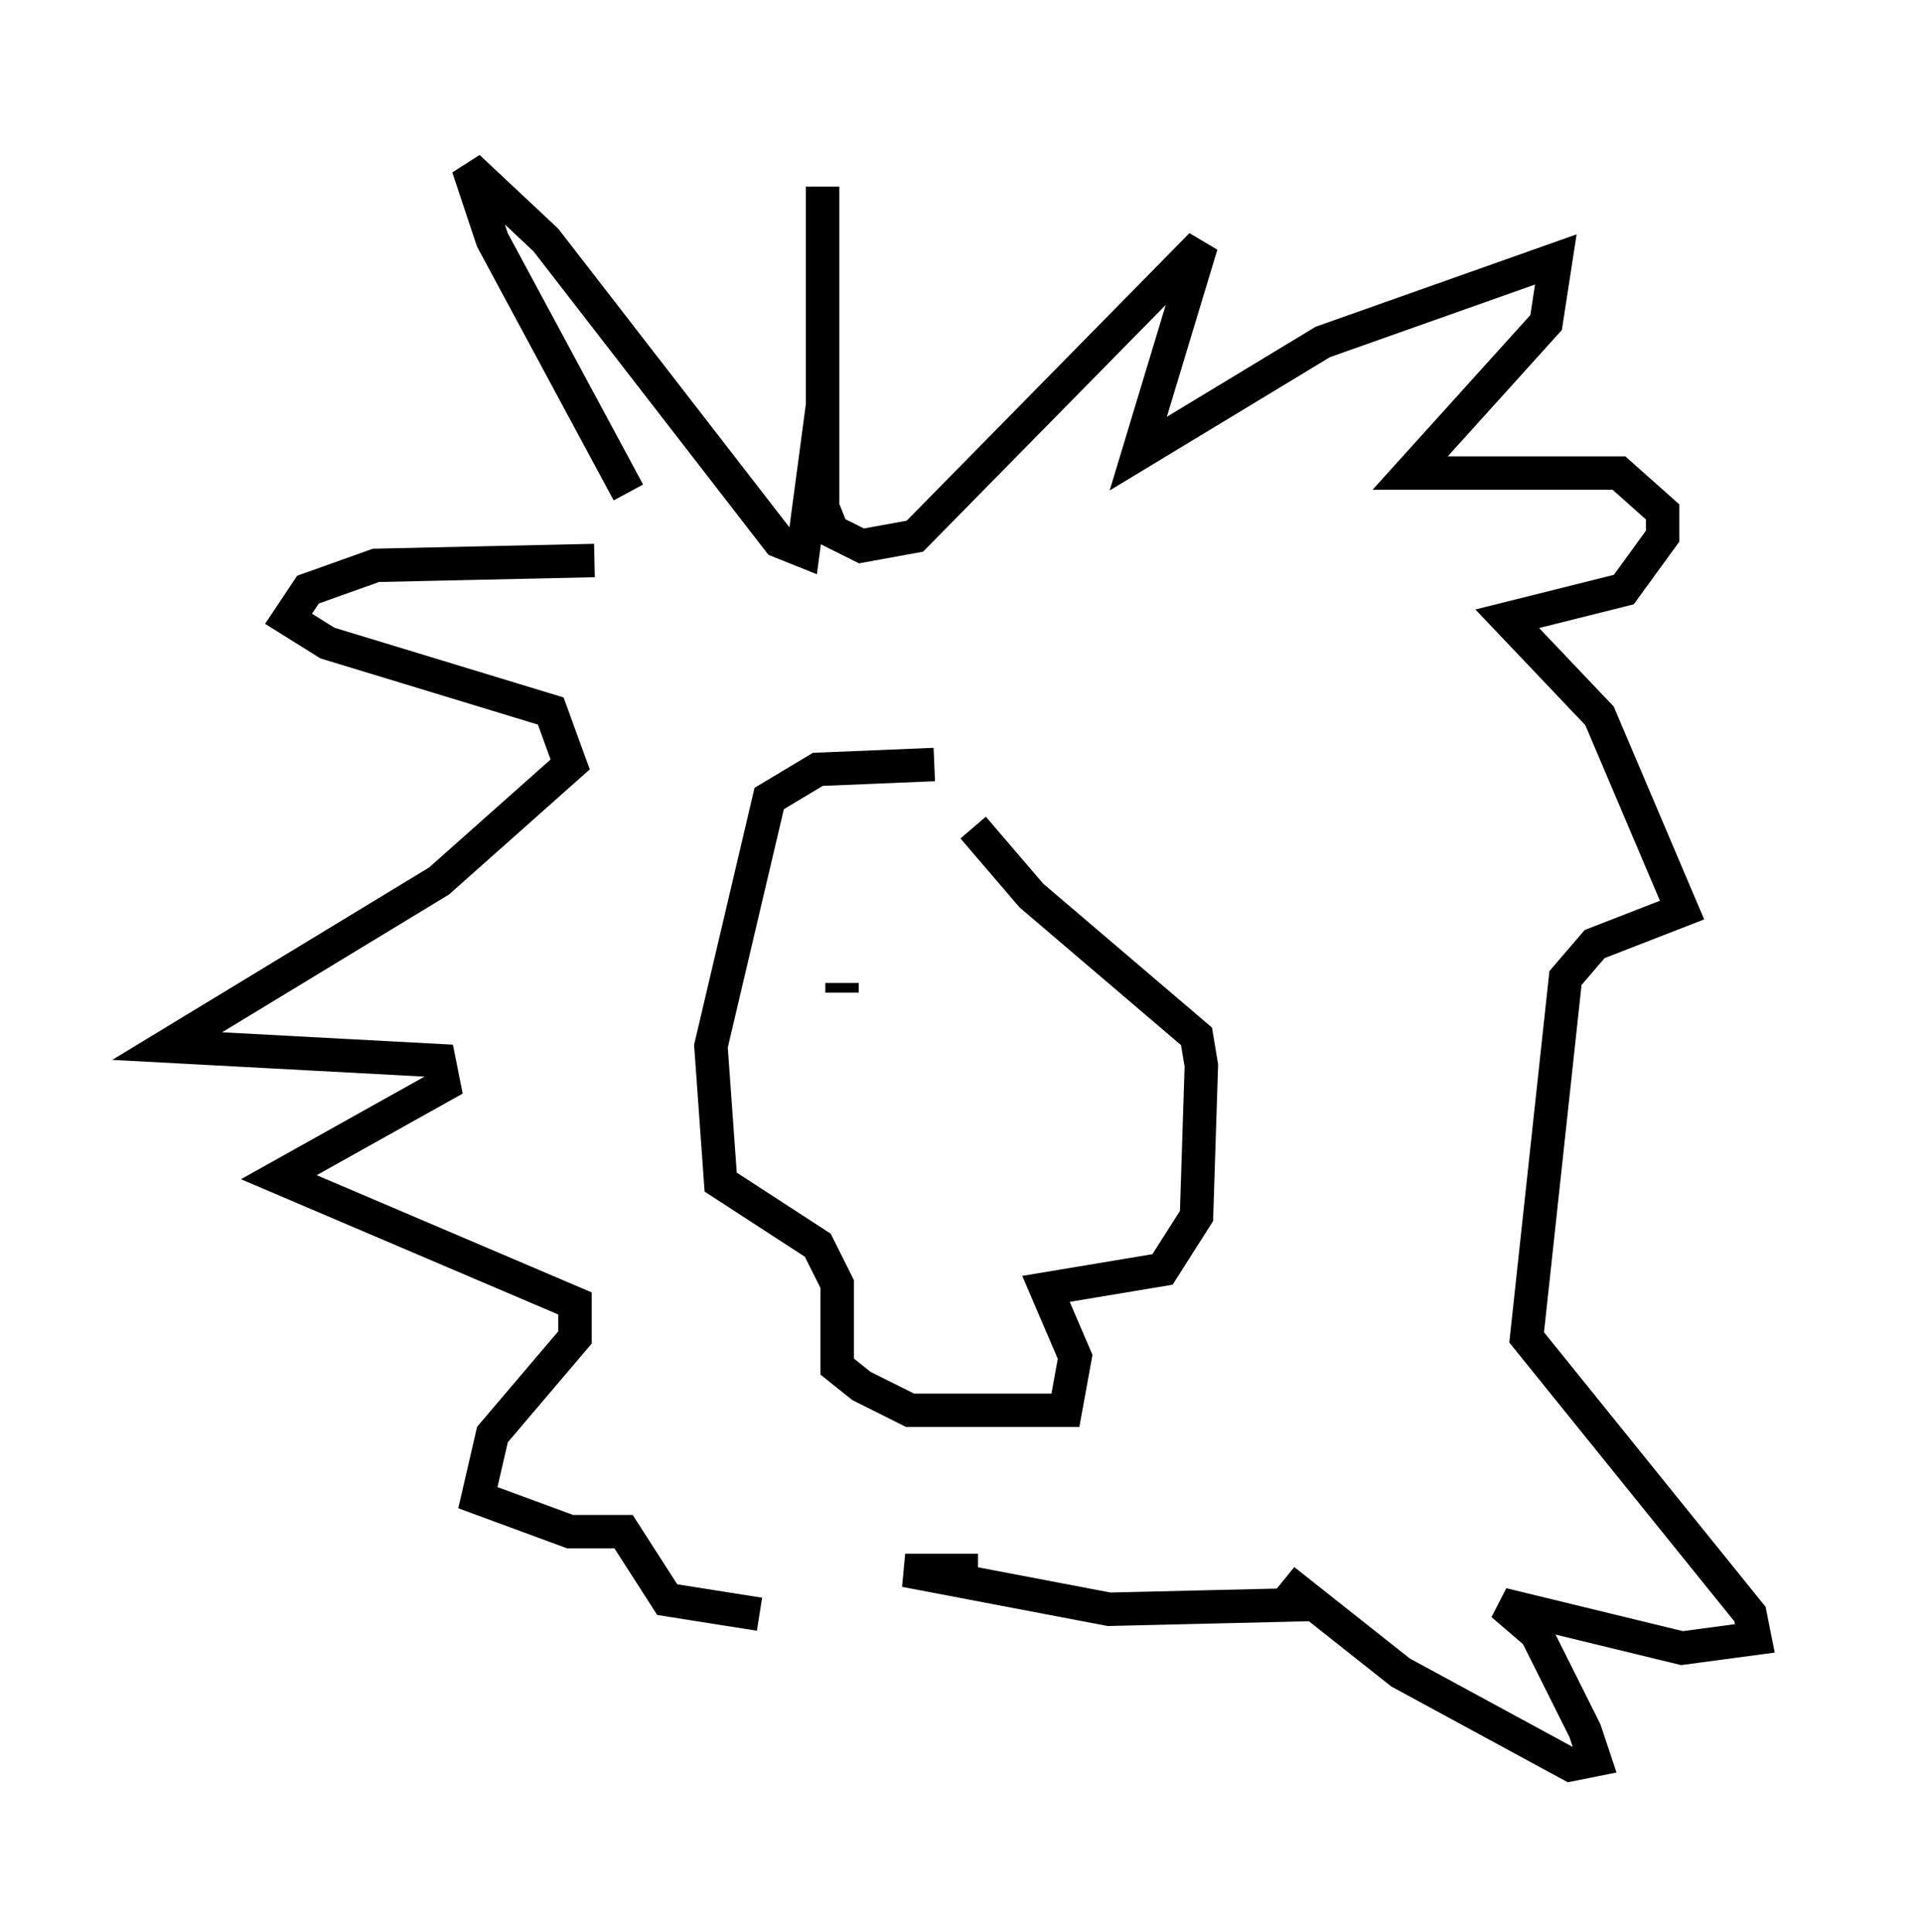 <?xml version="1.0" encoding="utf-8" ?>
<svg baseProfile="full" height="57.788" version="1.1" width="57.497" xmlns="http://www.w3.org/2000/svg" xmlns:ev="http://www.w3.org/2001/xml-events" xmlns:xlink="http://www.w3.org/1999/xlink"><defs /><rect fill="white" height="57.788" width="57.497" x="0" y="0" /><path d="M19.089, 16.911 m-0.291, -2.179 l-4.067, -7.553 -0.726, -2.179 l2.324, 2.179 6.972, 9.006 l0.726, 0.291 0.581, -4.358 l0.0, -6.536 0.0, 9.587 l0.291, 0.726 0.872, 0.436 l1.598, -0.291 8.57, -8.715 l-1.888, 6.246 5.52, -3.341 l6.972, -2.469 -0.291, 1.888 l-4.067, 4.503 6.246, 0.0 l1.307, 1.162 0.0, 0.726 l-1.162, 1.598 -3.486, 0.872 l2.76, 2.905 2.469, 5.81 l-2.615, 1.017 -0.872, 1.017 l-1.162, 10.749 6.682, 8.279 l0.145, 0.726 -2.179, 0.291 l-5.374, -1.307 1.017, 0.872 l1.453, 2.905 0.291, 0.872 l-0.726, 0.145 -5.084, -2.76 l-3.486, -2.76 0.872, 0.726 l-6.101, 0.145 -6.101, -1.162 l2.179, 0.0 m-11.475, -30.212 l-6.536, 0.145 -2.034, 0.726 l-0.581, 0.872 1.162, 0.726 l6.682, 2.034 0.581, 1.598 l-3.922, 3.486 -8.134, 4.939 l8.134, 0.436 0.145, 0.726 l-4.939, 2.76 8.86, 3.777 l0.0, 1.017 -2.469, 2.905 l-0.436, 1.888 2.76, 1.017 l1.598, 0.0 1.307, 2.034 l2.76, 0.436 m5.229, -25.419 l-3.486, 0.145 -1.453, 0.872 l-1.743, 7.408 0.291, 4.067 l2.905, 1.888 0.581, 1.162 l0.0, 2.469 0.726, 0.581 l1.453, 0.726 4.648, 0.0 l0.291, -1.598 -0.872, -2.034 l3.486, -0.581 1.017, -1.598 l0.145, -4.503 -0.145, -0.872 l-4.939, -4.212 -1.743, -2.034 m-3.922, 4.939 l0.0, -0.291 m3.341, 0.291 " fill="none" stroke="black" stroke-width="1" /></svg>